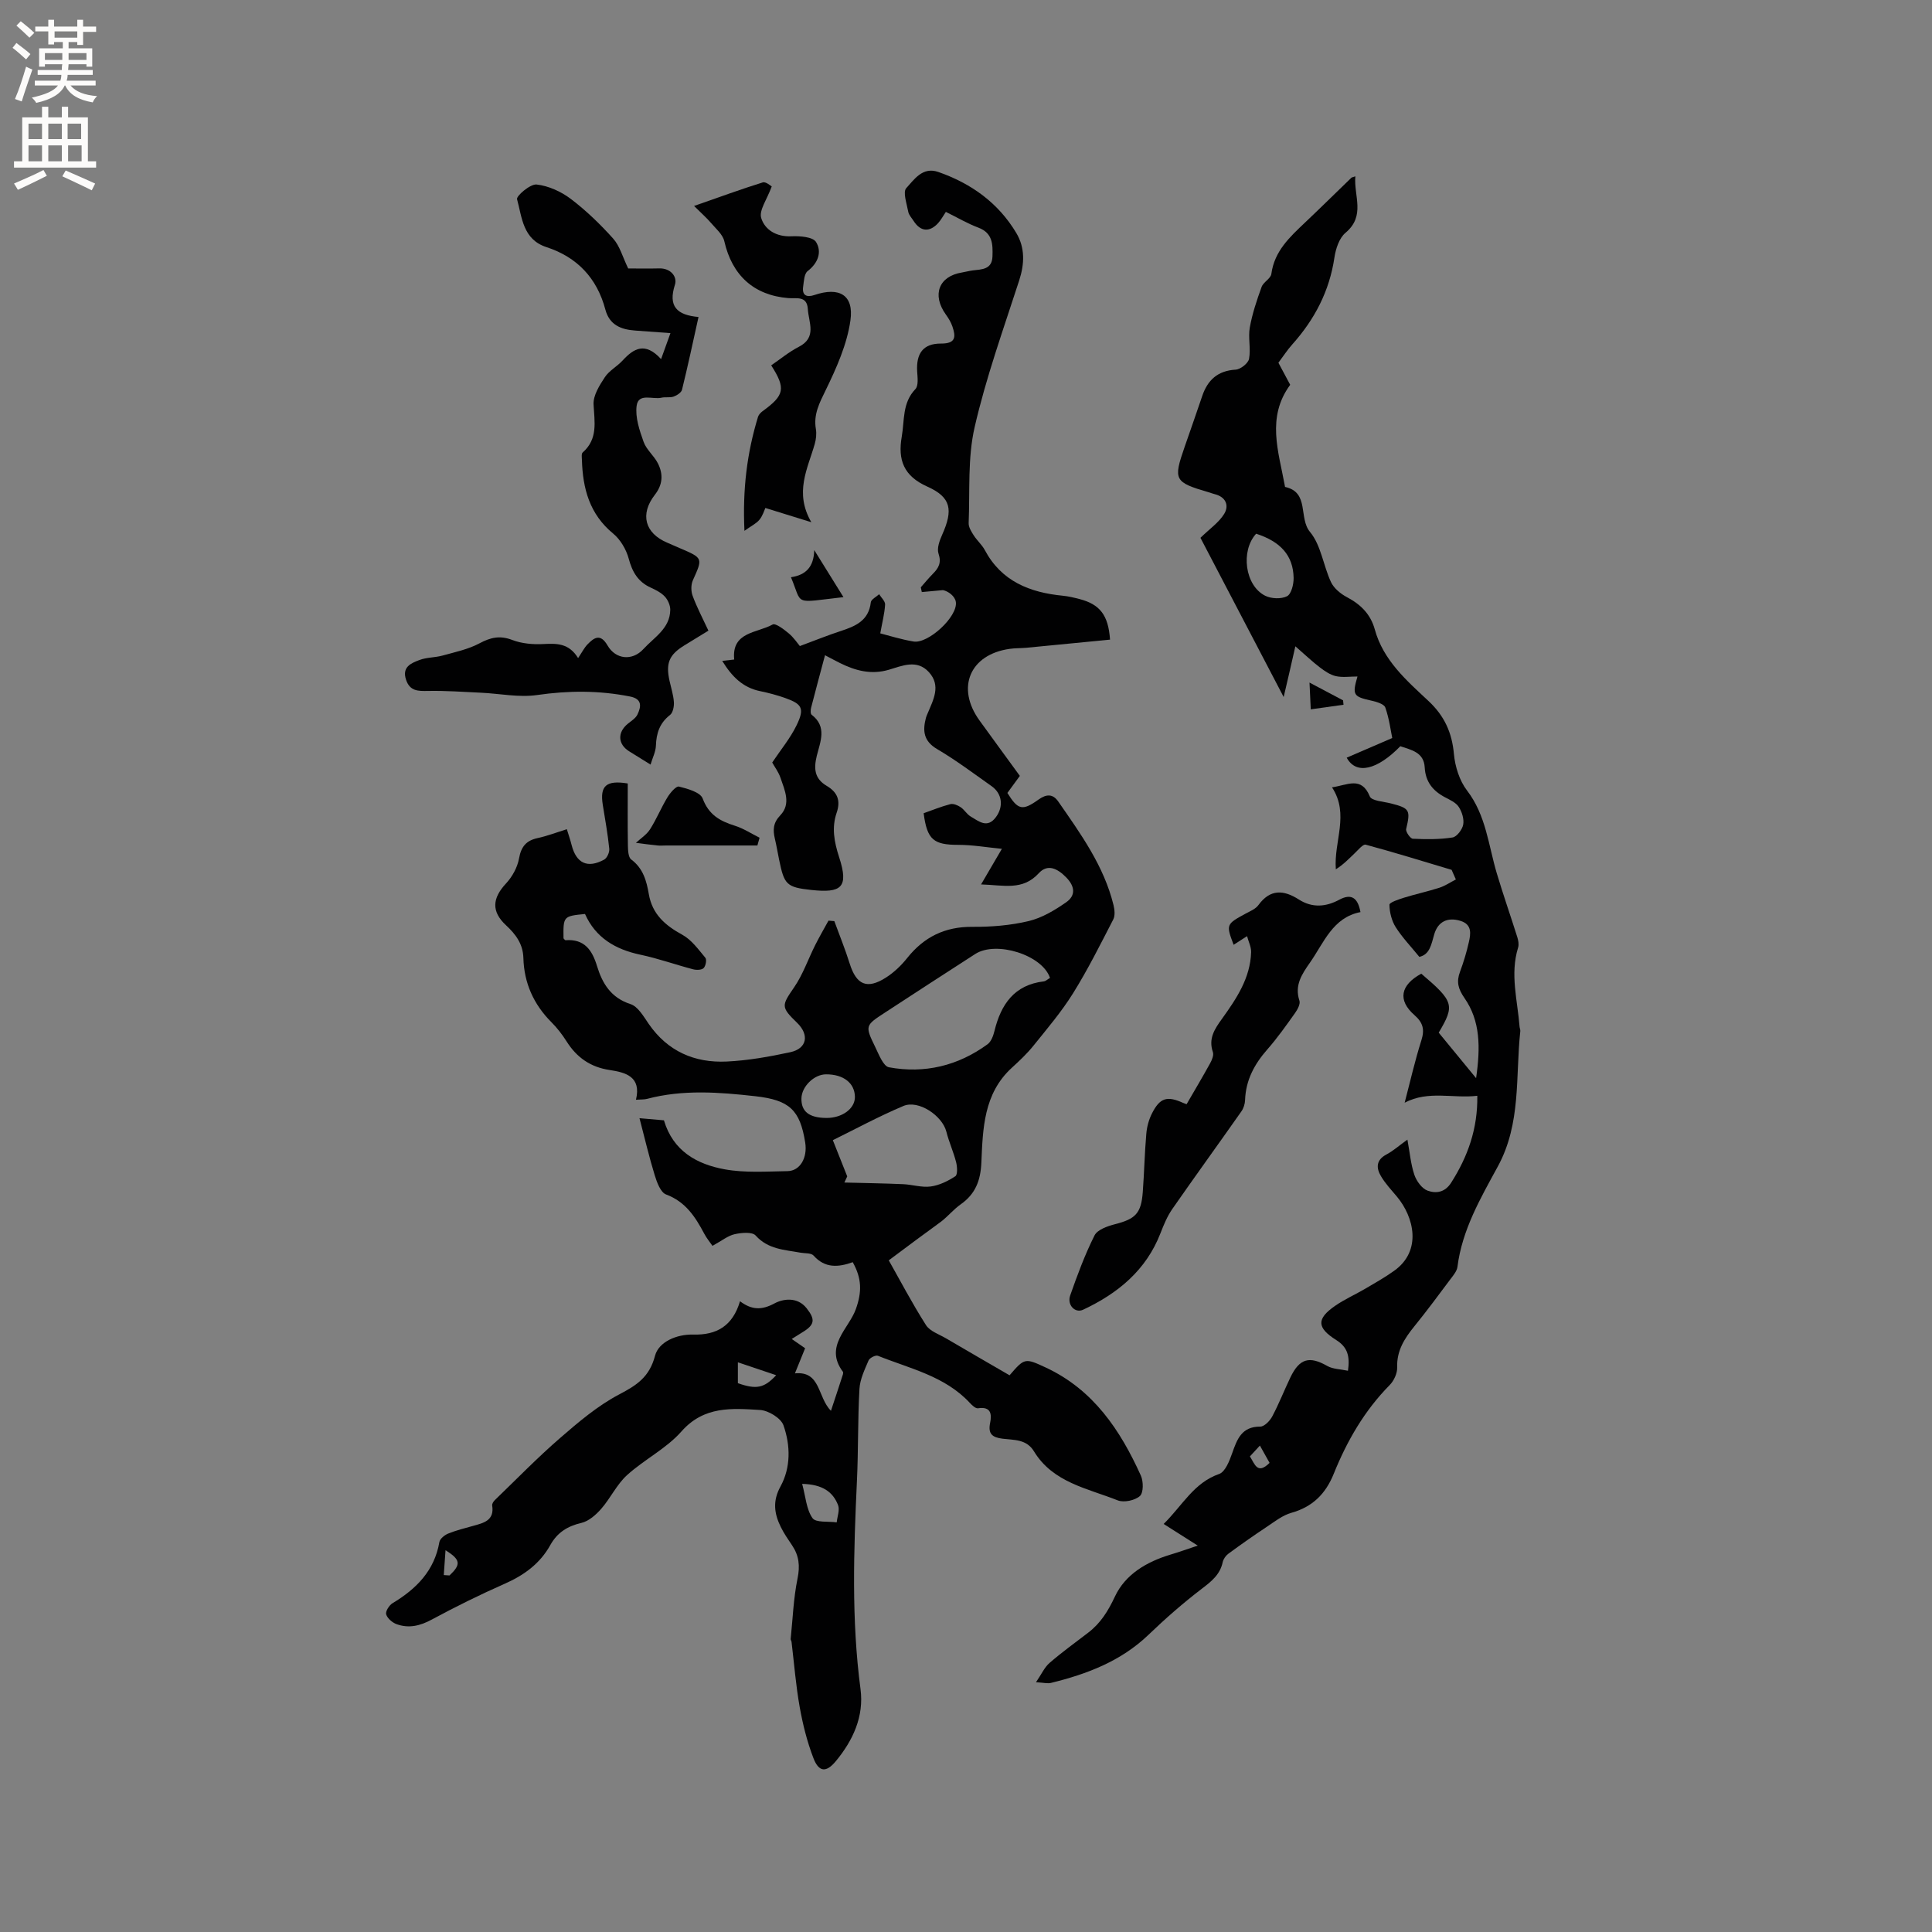 <svg enable-background="new 0 0 400 400" viewBox="0 0 400 400" xmlns="http://www.w3.org/2000/svg"><rect x="0" y="0" width="400" height="400" fill="#808080" stroke="none"/><g fill="#010102"><path d="m184.01 260.94c2.23 3.94 4.77 8.79 7.7 13.4.82 1.29 2.73 1.91 4.19 2.77 4.37 2.57 8.76 5.1 13.12 7.63 3.11-3.61 3.18-3.61 7.51-1.6 9.82 4.58 15.41 12.93 19.67 22.36.55 1.21.56 3.57-.2 4.24-1.04.92-3.32 1.4-4.6.89-6.26-2.49-13.4-3.68-17.33-10.15-1.55-2.54-4.14-2.32-6.48-2.61-2.1-.26-3.07-.96-2.6-3.25.37-1.84.2-3.46-2.5-3.05-.5.08-1.24-.62-1.7-1.12-5.16-5.56-12.4-7.09-19.03-9.75-.47-.19-1.7.43-1.93.96-.81 1.91-1.78 3.9-1.89 5.91-.36 6.32-.22 12.67-.52 19-.67 14.4-1.16 28.77.74 43.14.75 5.67-1.57 10.64-5.11 14.92-2.01 2.43-3.53 2.26-4.64-.63-1.31-3.41-2.21-7.02-2.85-10.62-.79-4.44-1.14-8.97-1.68-13.45-.03-.21-.2-.41-.18-.6.43-4.18.58-8.41 1.42-12.51.54-2.62.31-4.74-1.13-6.88-.83-1.23-1.68-2.46-2.33-3.78-1.36-2.76-1.74-5.37-.07-8.4 2.17-3.96 2.07-8.53.62-12.66-.53-1.5-3.12-3.08-4.86-3.18-5.79-.35-11.58-.86-16.25 4.43-3.14 3.57-7.72 5.82-11.29 9.07-2.12 1.93-3.41 4.76-5.33 6.96-1.09 1.24-2.57 2.56-4.1 2.92-2.9.67-5.01 2.01-6.44 4.58-2.14 3.86-5.45 6.26-9.47 8.03-5.13 2.26-10.17 4.76-15.11 7.42-2.4 1.3-4.73 1.84-7.24.94-.89-.32-1.92-1.2-2.17-2.04-.18-.61.63-1.89 1.33-2.31 4.92-2.96 8.66-6.71 9.69-12.66.12-.68 1.08-1.45 1.82-1.75 1.66-.67 3.42-1.11 5.15-1.59 2.19-.61 4.46-1.1 3.96-4.24-.05-.33.26-.82.54-1.09 4.48-4.32 8.83-8.8 13.53-12.87 3.81-3.31 7.77-6.67 12.19-9 3.67-1.93 6.29-3.59 7.46-8.04.76-2.87 4.48-4.46 7.9-4.37 4.85.13 8.17-1.77 9.69-6.9 2.44 1.83 4.49 1.87 7.15.44 1.75-.94 4.73-1.43 6.65 1.02 1.84 2.34 1.68 3.43-.92 4.99-.62.38-1.23.77-2.17 1.36 1.02.71 1.82 1.26 2.77 1.92-.63 1.56-1.26 3.1-2.11 5.2 5.38-.53 4.65 4.94 7.46 7.75.89-2.7 1.59-4.78 2.26-6.87.13-.4.38-.99.21-1.22-3.94-5.25 1.24-8.92 2.68-12.95 1.31-3.66 1.21-6.4-.64-9.73-2.98 1.08-5.76 1.28-8.11-1.37-.5-.56-1.8-.43-2.73-.6-3.29-.61-6.68-.67-9.26-3.55-.71-.79-2.95-.59-4.36-.27-1.38.31-2.61 1.33-4.58 2.41-.53-.77-1.21-1.58-1.7-2.51-1.85-3.48-3.86-6.62-7.91-8.13-1.13-.42-1.89-2.49-2.34-3.96-1.14-3.69-2.02-7.47-3.16-11.83 2.27.2 3.69.32 5.06.44 1.9 6.4 6.86 9.11 12.61 10.15 4.21.76 8.65.44 12.98.37 2.6-.04 4.16-2.77 3.66-5.91-1.07-6.76-3.26-8.81-10.33-9.6-7.5-.84-14.99-1.42-22.42.55-.59.16-1.23.1-2.29.18 1.16-4.8-2.15-5.66-5.48-6.16-3.95-.6-6.78-2.59-8.88-5.91-.9-1.43-1.96-2.8-3.15-3.99-3.68-3.69-5.66-8.11-5.8-13.29-.08-2.92-1.6-4.92-3.6-6.78-3.05-2.83-2.86-5.58.01-8.65 1.29-1.39 2.36-3.33 2.69-5.18.44-2.46 1.49-3.71 3.87-4.22 1.95-.42 3.84-1.15 6.03-1.83.35 1.16.72 2.21.99 3.29.97 3.77 3.29 4.88 6.74 3 .6-.33 1.13-1.52 1.05-2.25-.31-3.04-.85-6.06-1.34-9.08-.63-3.92.69-5.17 5.17-4.43 0 4.22-.04 8.53.03 12.83.02 1 .07 2.45.69 2.91 2.47 1.83 3.17 4.44 3.64 7.16.72 4.19 3.4 6.49 6.95 8.43 1.9 1.04 3.32 3.04 4.76 4.76.32.39.07 1.72-.37 2.14-.43.41-1.5.42-2.18.24-3.65-.96-7.22-2.24-10.91-3.02-5.2-1.1-9.27-3.52-11.46-8.43-4.48.44-4.52.48-4.45 5.05.14.13.29.39.42.38 3.88-.29 5.5 2.01 6.51 5.33 1.1 3.61 2.87 6.58 6.94 7.9 1.55.5 2.71 2.56 3.78 4.11 3.92 5.67 9.49 8.09 16.13 7.78 4.41-.21 8.83-1 13.16-1.93 3.48-.75 4-3.6 1.4-6.11-3.38-3.26-3.18-3.56-.6-7.32 1.83-2.66 2.9-5.83 4.37-8.75.86-1.72 1.83-3.38 2.75-5.06.4.03.81.07 1.21.1 1.07 2.93 2.25 5.82 3.18 8.79 1.38 4.4 3.58 5.4 7.5 2.9 1.66-1.06 3.18-2.51 4.41-4.06 3.48-4.36 7.81-6.49 13.47-6.45 3.9.03 7.9-.29 11.67-1.19 2.76-.66 5.42-2.25 7.79-3.91 1.92-1.35 1.86-3.2.01-5.11-1.84-1.89-3.88-2.88-5.7-.89-3.35 3.66-7.24 2.46-11.95 2.32 1.52-2.6 2.7-4.62 4.31-7.37-3.12-.3-6.05-.82-8.98-.82-5.15 0-6.5-1.03-7.22-6.55 1.79-.63 3.63-1.39 5.53-1.88.63-.16 1.53.23 2.13.63.78.52 1.28 1.46 2.08 1.93 1.67.97 3.43 2.56 5.23.12 1.61-2.18 1.3-4.84-.88-6.39-3.72-2.63-7.38-5.38-11.3-7.69-2.82-1.66-3.02-3.78-2.32-6.46.08-.31.22-.6.34-.89 1.18-2.84 2.85-5.77.27-8.59-2.48-2.71-5.55-1.29-8.3-.48-3.66 1.07-6.9.19-10.11-1.4-.93-.46-1.85-.96-3.09-1.61-1.01 3.78-1.97 7.32-2.88 10.87-.12.46-.15 1.25.11 1.45 3.26 2.48 1.77 5.64 1.07 8.49-.66 2.69-.48 4.74 2.06 6.24 2.16 1.28 2.94 2.98 2.05 5.56-1.05 3.06-.53 5.99.51 9.19 2.06 6.32.46 7.46-5.74 6.8-5.21-.56-5.62-1.14-6.68-6.25-.3-1.45-.54-2.92-.88-4.36-.43-1.82-.38-3.28 1.12-4.85 2.28-2.37.91-5.2.04-7.77-.4-1.18-1.19-2.22-1.71-3.16 1.77-2.65 3.74-5.02 5.05-7.72 1.68-3.46 1.15-4.38-2.33-5.62-1.69-.6-3.44-1.07-5.2-1.43-3.61-.73-5.89-3.04-7.87-6.27.94-.11 1.62-.18 2.48-.28-.58-5.79 4.75-5.46 7.95-7.25.6-.34 2.35 1.01 3.35 1.84 1.03.86 1.79 2.03 2.29 2.62 3.08-1.14 5.76-2.23 8.49-3.12 3.05-1 5.77-2.15 6.2-5.93.07-.62 1.13-1.13 1.73-1.68.43.71 1.27 1.45 1.23 2.14-.11 1.87-.6 3.72-1 5.96 1.81.46 4.33 1.27 6.91 1.69 3.02.49 9.14-5.13 8.74-8.17-.16-1.21-1.56-2.25-2.67-2.47-1.46.13-2.92.27-4.38.4-.07-.33-.14-.65-.21-.98.83-.94 1.63-1.92 2.51-2.81 1.19-1.19 1.8-2.29 1.16-4.17-.37-1.1.21-2.69.75-3.89 2.31-5.18 1.88-7.77-3.08-9.99-4.9-2.19-6.12-5.53-5.28-10.35.59-3.37.08-6.97 2.82-9.83.67-.7.45-2.4.37-3.63-.23-3.73 1.22-5.82 4.93-5.8 3.13.02 3.08-1.44 2.36-3.55-.3-.88-.81-1.71-1.36-2.47-2.92-4.08-1.44-7.94 3.37-8.7.73-.12 1.45-.33 2.18-.42 1.9-.23 4.02-.17 4.11-2.9.08-2.47.07-4.84-2.92-5.96-2.27-.85-4.38-2.11-6.73-3.26-.55.82-.99 1.64-1.59 2.31-1.8 1.97-3.67 1.78-5.09-.44-.4-.63-.99-1.23-1.11-1.91-.3-1.66-1.16-4.07-.4-4.89 1.63-1.77 3.37-4.47 6.61-3.34 6.82 2.37 12.44 6.4 16.17 12.65 1.82 3.05 1.71 6.37.59 9.82-3.26 10.07-6.86 20.07-9.22 30.36-1.47 6.39-.97 13.23-1.24 19.88-.03.83.56 1.77 1.05 2.53.68 1.07 1.7 1.94 2.29 3.04 3.46 6.49 9.31 8.79 16.16 9.46 1.15.11 2.3.39 3.43.68 4.24 1.1 5.99 3.32 6.34 8.41-5.75.56-11.52 1.13-17.29 1.68-1.16.11-2.34.06-3.49.23-8.25 1.16-11.15 8.05-6.24 14.83 2.73 3.78 5.49 7.54 8.35 11.47-.86 1.18-1.73 2.36-2.58 3.53 2.18 3.51 3.09 3.78 6.45 1.37 1.64-1.17 2.96-1.2 4.07.39 4.65 6.7 9.46 13.34 11.45 21.45.23.95.36 2.18-.05 2.98-2.67 5.17-5.27 10.39-8.34 15.31-2.39 3.83-5.36 7.32-8.2 10.85-1.32 1.64-2.89 3.11-4.45 4.54-5.86 5.35-6.01 12.6-6.32 19.65-.16 3.71-1.23 6.49-4.27 8.63-1.46 1.03-2.63 2.47-4.05 3.57-3.43 2.51-6.92 5.07-10.85 8.03zm33.38-58.47c-1.58-4.77-11.14-7.74-15.47-4.96-6.24 4.01-12.45 8.06-18.66 12.11-4.15 2.7-4.2 2.74-2.05 7.16.75 1.54 1.67 3.98 2.84 4.19 7.39 1.36 14.3-.31 20.4-4.76.76-.55 1.2-1.76 1.44-2.75 1.35-5.52 4.1-9.56 10.24-10.28.39-.06.74-.41 1.26-.71zm-41.98 41.09c-.2.42-.39.84-.59 1.27 4.05.11 8.1.16 12.15.34 1.91.08 3.86.73 5.71.48 1.79-.24 3.58-1.12 5.11-2.12.5-.33.4-1.99.16-2.93-.55-2.14-1.48-4.17-2.02-6.31-.85-3.31-5.76-6.63-8.89-5.31-5.2 2.2-10.19 4.91-14.61 7.08 1.12 2.79 2.05 5.14 2.98 7.5zm-4.32-12.1c3.28.02 5.94-1.94 5.91-4.36-.03-2.86-2.37-4.69-5.99-4.67-2.46.01-5.02 2.51-5.08 4.96-.07 2.74 1.58 4.04 5.16 4.07zm-5.01 75.76c.73 2.7.87 5.29 2.14 7.09.69.98 3.28.63 5.01.88.12-1.2.67-2.57.28-3.58-1.08-2.78-3.29-4.29-7.43-4.39zm-13.31-20.85c3.82 1.35 5.44 1.03 7.93-1.65-2.63-.89-5.16-1.74-7.93-2.67zm-60.89 39.73c.4.03.79.06 1.19.08 2.38-2.26 2.35-3.25-.83-5.22-.14 1.98-.25 3.56-.36 5.14z"/><path d="m265.77 144.31c-5.89-11.26-11.7-22.38-17.23-32.96 1.92-1.88 3.84-3.18 4.93-4.98 1.05-1.74.3-3.51-2.01-4.07-.41-.1-.81-.26-1.21-.38-7.14-2.09-7.37-2.53-4.98-9.41 1.22-3.5 2.44-6.99 3.63-10.5 1.13-3.34 3.21-5.26 6.93-5.48 1.01-.06 2.59-1.31 2.77-2.23.4-2.1-.22-4.4.16-6.51.51-2.85 1.45-5.65 2.44-8.38.37-1.02 1.89-1.73 2.02-2.7.63-4.73 3.82-7.64 6.98-10.64 3.23-3.06 6.4-6.19 9.6-9.28.07-.07.19-.07.81-.28-.35 4.08 2.17 8.16-2.04 11.69-1.3 1.09-2.02 3.3-2.29 5.11-1.03 6.96-4.1 12.82-8.73 18-1.05 1.17-1.91 2.52-2.87 3.79.86 1.6 1.65 3.09 2.44 4.57-4.96 6.74-2.4 13.83-1.12 20.85.02.1.03.29.08.3 5.07 1.12 2.73 6.41 5.14 9.31 2.29 2.74 2.75 6.96 4.34 10.37.6 1.29 1.98 2.43 3.28 3.12 2.87 1.51 4.93 3.54 5.8 6.71 1.75 6.37 6.56 10.55 11.09 14.78 3.31 3.09 4.89 6.55 5.29 11.01.24 2.6 1.15 5.51 2.71 7.54 3.95 5.15 4.43 11.34 6.17 17.17 1.32 4.42 2.85 8.78 4.24 13.19.21.68.37 1.51.17 2.16-1.71 5.51-.12 10.93.3 16.38.02.32.19.63.15.94-1.01 9.41.21 19.07-4.65 28-3.56 6.54-7.4 13.12-8.36 20.79-.11.86-.81 1.7-1.37 2.44-2.48 3.31-4.93 6.64-7.54 9.85-2.04 2.52-3.69 5.05-3.57 8.53.04 1.21-.67 2.76-1.55 3.65-5.23 5.3-8.85 11.58-11.6 18.41-1.66 4.1-4.37 6.82-8.75 8.04-1.86.52-3.52 1.86-5.18 2.96-2.67 1.77-5.3 3.62-7.88 5.52-.53.39-1.02 1.09-1.16 1.73-.55 2.59-2.33 3.99-4.34 5.52-3.84 2.94-7.51 6.14-11 9.5-5.72 5.49-12.75 8.16-20.23 9.99-.68.17-1.45-.05-3.09-.14 1.15-1.68 1.76-3.1 2.82-4.01 2.56-2.22 5.32-4.2 8.01-6.27 2.56-1.97 4.1-4.45 5.51-7.46 2.15-4.6 6.57-7.2 11.49-8.68 1.77-.53 3.51-1.15 5.66-1.87-2.62-1.66-4.69-2.98-7.06-4.48 3.9-3.84 6.24-8.52 11.49-10.35 1.26-.44 2.13-2.69 2.69-4.28 1.03-2.91 1.95-5.54 5.83-5.53.84 0 1.99-1.19 2.47-2.1 1.39-2.61 2.47-5.38 3.75-8.06 1.9-3.97 3.95-4.5 7.65-2.39 1.16.66 2.7.65 4.28.99.44-3.01-.08-4.89-2.43-6.36-4.04-2.55-4.09-4.4-.26-7.06 1.98-1.38 4.24-2.37 6.33-3.6 2-1.17 4.02-2.32 5.9-3.66 5.88-4.17 4.09-11.2.6-15.37-1.15-1.37-2.41-2.71-3.31-4.24-1.01-1.7-1.02-3.35 1.14-4.49 1.38-.73 2.58-1.81 4.34-3.07.5 2.68.69 5.08 1.44 7.29.44 1.29 1.56 2.85 2.74 3.27 1.71.62 3.58.42 4.9-1.68 3.43-5.4 5.49-11.13 5.39-17.96-5.03.6-10.1-1.16-15.04 1.43 1.1-4.19 2.1-8.61 3.46-12.91.71-2.24.34-3.67-1.43-5.22-3.52-3.08-2.92-6.22 1.41-8.58 6.75 5.75 6.98 6.52 3.61 12.21 2.34 2.85 4.72 5.75 7.74 9.42.93-6.45.87-11.87-2.41-16.59-1.33-1.92-1.69-3.37-.92-5.44.74-1.98 1.35-4.02 1.82-6.08.41-1.78.7-3.7-1.71-4.45-2.64-.82-4.68.12-5.45 2.79-.6 2.06-.9 4.17-3.08 4.66-1.73-2.13-3.53-4-4.89-6.14-.84-1.33-1.28-3.08-1.3-4.65-.01-.49 1.93-1.12 3.04-1.47 2.41-.75 4.89-1.28 7.29-2.05 1.2-.39 2.28-1.13 3.42-1.72-.29-.66-.59-1.33-.88-1.99-5.92-1.77-11.82-3.6-17.79-5.21-.55-.15-1.53 1.07-2.24 1.74-1.22 1.16-2.38 2.39-3.94 3.36-.45-5.8 2.87-11.38-.79-16.97 3.21-.46 6.08-2.37 7.83 1.89.38.92 2.84 1.05 4.36 1.44 3.9.99 4.09 1.38 3.16 5.3-.13.56.86 1.98 1.37 2.01 2.74.13 5.54.16 8.23-.26.89-.14 2.02-1.64 2.21-2.66.21-1.16-.26-2.66-.93-3.68-.59-.9-1.81-1.44-2.83-1.98-2.53-1.33-4.05-3.21-4.21-6.2-.17-3.12-2.78-3.61-5.05-4.37-4.69 4.82-9.1 6.04-11.1 2.37 2.94-1.27 5.81-2.51 9.43-4.07-.32-1.54-.63-4.02-1.44-6.32-.26-.73-1.83-1.19-2.88-1.42-3.73-.83-4-1.16-2.88-5-1.55 0-3.07.24-4.46-.07-1.2-.27-2.34-1.06-3.35-1.83-1.56-1.19-2.98-2.55-5.05-4.35-.94 4.17-1.67 7.3-2.42 10.5zm-5.7-33.81c-3.25 3.55-2.33 10.74 1.87 12.84 1.26.63 3.32.72 4.53.1.89-.46 1.38-2.47 1.36-3.78-.08-4.62-2.67-7.52-7.76-9.16zm2.78 192.37c-.68-1.21-1.27-2.27-2-3.58-.85.92-1.46 1.58-2.07 2.24 1.01 1.59 1.55 3.85 4.07 1.34z"/><path d="m119.69 136.25c.85-1.27 1.28-2.14 1.92-2.81 1.4-1.46 2.7-2.34 4.17.19 1.7 2.94 5.16 3.24 7.43.75 2.23-2.44 5.51-4.25 5.56-8.12.01-.92-.48-2.04-1.11-2.73-.76-.82-1.88-1.39-2.93-1.87-2.63-1.19-3.82-3.23-4.56-5.99-.51-1.9-1.71-3.95-3.21-5.19-4.9-4.02-6.31-9.33-6.48-15.26-.02-.52-.13-1.28.15-1.53 3.21-2.82 2.45-6.33 2.26-9.97-.09-1.85 1.22-3.93 2.34-5.63.9-1.37 2.55-2.22 3.69-3.47 2.29-2.48 4.62-3.91 7.95-.27.74-2.04 1.27-3.51 1.94-5.38-2.71-.2-5-.37-7.29-.53-2.95-.21-5.34-1.15-6.19-4.36-1.73-6.5-5.83-10.84-12.2-12.92-4.88-1.59-5.05-6.13-6.08-9.92-.18-.67 2.74-3.18 4.04-3.04 2.45.27 5.06 1.45 7.06 2.96 3.19 2.42 6.12 5.25 8.8 8.24 1.38 1.54 1.95 3.79 3.11 6.18 1.82 0 4.13.05 6.44-.01 2.39-.06 3.76 1.75 3.24 3.37-1.45 4.5.4 6.29 4.88 6.69-1.16 5.23-2.21 10.17-3.42 15.07-.15.59-1.06 1.17-1.74 1.41-.77.27-1.7.04-2.51.23-1.8.43-4.77-1.06-5.14 1.67-.32 2.4.59 5.08 1.44 7.47.58 1.63 2.16 2.87 2.96 4.45 1.11 2.21 1.04 4.37-.63 6.51-3.14 4.04-2.05 7.96 2.55 9.91.88.37 1.75.76 2.62 1.14 4.84 2.07 4.77 2.04 2.7 6.66-.41.92-.4 2.28-.04 3.23.87 2.36 2.06 4.61 3.26 7.19-1.76 1.08-3.36 2.06-4.96 3.04-3.19 1.95-3.91 3.7-3.08 7.4.32 1.45.79 2.88.89 4.35.06.89-.19 2.2-.8 2.67-2.14 1.66-2.83 3.76-2.92 6.35-.04 1.24-.68 2.47-1.11 3.92-1.82-1.13-3.15-1.95-4.46-2.77-2.31-1.46-2.42-3.88-.29-5.65.73-.6 1.66-1.16 2.04-1.95.79-1.66 1.01-3.23-1.56-3.73-6.41-1.27-12.74-1.24-19.23-.3-3.76.54-7.71-.3-11.58-.48-3.66-.17-7.33-.44-10.99-.37-2.07.04-3.76.06-4.55-2.31-.89-2.66 1.05-3.44 2.77-4.09 1.49-.57 3.21-.49 4.77-.92 2.6-.72 5.33-1.29 7.67-2.54 2.31-1.23 4.23-1.67 6.78-.69 1.98.76 4.33.96 6.48.84 2.71-.13 5.23-.21 7.15 2.91z"/><path d="m245.68 228.6c1.75-3.01 3.35-5.71 4.86-8.45.38-.69.79-1.67.58-2.31-.98-2.83.37-4.82 1.91-6.95 2.97-4.14 5.84-8.4 6-13.75.03-1.1-.55-2.21-.84-3.32-.95.61-1.9 1.22-2.78 1.79-1.59-4.2-1.56-4.26 2.51-6.47.93-.5 2.04-.95 2.62-1.75 2.44-3.35 5.22-3.17 8.35-1.17 2.78 1.78 5.59 1.57 8.41.05 2.4-1.29 3.81-.5 4.37 2.57-5.74 1.11-7.55 6.31-10.47 10.48-1.65 2.36-3.22 4.67-2.17 7.85.23.68-.37 1.81-.88 2.53-1.84 2.59-3.68 5.2-5.77 7.58-2.67 3.04-4.46 6.35-4.6 10.48-.03.8-.31 1.7-.77 2.35-4.74 6.75-9.58 13.42-14.29 20.19-1.05 1.51-1.78 3.28-2.45 5.01-2.98 7.69-8.83 12.48-16.02 15.85-1.68.79-3.36-.99-2.68-2.95 1.48-4.22 3.04-8.44 5.04-12.43.6-1.2 2.69-1.92 4.23-2.32 4.24-1.09 5.43-2.22 5.76-6.66.3-4.01.38-8.04.73-12.05.12-1.44.52-2.94 1.17-4.22 1.65-3.27 3.14-3.69 6.47-2.18.47.21.96.34.71.25z"/><path d="m159.78 38.6c-.98 2.7-2.67 4.95-2.18 6.54.76 2.47 3.18 3.93 6.28 3.78 1.73-.08 4.41.12 5.07 1.18 1.25 2.02.46 4.34-1.74 6.03-.72.56-.77 2.12-.93 3.25-.26 1.87.84 2.21 2.33 1.7 5.13-1.74 8.22-.04 7.46 5.28-.71 4.97-2.9 9.86-5.13 14.44-1.3 2.66-2.54 5.01-2.02 8.03.17.99.04 2.11-.24 3.1-1.46 5.11-4.27 10.05-.7 16.19-3.79-1.17-6.53-2.02-9.52-2.95-.22.47-.54 1.6-1.22 2.43-.64.79-1.67 1.26-3.11 2.3-.41-8.61.54-16.18 2.81-23.6.14-.45.56-.89.96-1.18 4.53-3.29 4.83-4.68 1.77-9.48 1.89-1.29 3.68-2.79 5.71-3.83 3.81-1.96 2.04-5.04 1.87-7.83-.17-2.81-2.38-2.12-4.03-2.26-7.16-.59-11.64-4.7-13.26-11.78-.32-1.41-1.76-2.61-2.78-3.81-.89-1.04-1.93-1.94-3.48-3.49 5.28-1.84 9.71-3.47 14.21-4.87.65-.21 1.64.71 1.87.83z"/><path d="m156.81 175.05c-6.29 0-12.57 0-18.86 0-.63 0-1.27.06-1.9-.01-1.47-.15-2.93-.35-4.39-.54 1-.93 2.23-1.7 2.93-2.81 1.34-2.11 2.29-4.46 3.59-6.6.57-.94 1.79-2.38 2.39-2.24 1.79.44 4.43 1.18 4.91 2.47 1.25 3.37 3.57 4.67 6.64 5.63 1.8.56 3.43 1.64 5.14 2.49-.15.54-.3 1.08-.45 1.61z"/><path d="m174.63 123.63c-10.58 1.19-8.4 1.76-10.87-4.12 3.06-.45 4.73-2.11 4.82-5.62 1.94 3.14 3.89 6.28 6.05 9.74z"/><path d="m271.12 141.32c3.11 1.65 5.03 2.66 6.95 3.68.03.3.06.6.09.91-2.26.32-4.52.63-6.78.95-.08-1.59-.15-3.17-.26-5.54z"/></g><path d="m2.6 9.9.8-1c.9.7 1.9 1.4 2.9 2.3l-.9 1.1c-1.1-1-2-1.8-2.8-2.4zm.5 10.6c.9-2.1 1.6-4.3 2.3-6.7.4.2.8.4 1.3.6-.7 2.1-1.5 4.3-2.2 6.6zm.3-15.2.9-.9c1 .8 2 1.6 2.8 2.4l-1 1c-.9-.9-1.8-1.7-2.7-2.5zm12.6-1.2h1.2v1.4h2.7v1.1h-2.7v2.7h-1.2v-.6h-1.8v1.3h4.9v3.8h-1.2v-.5h-3.7c0 .4-.1.9-.1 1.2h5.1v1h-5.2c0 .5-.1.9-.2 1.2h6v1h-5.2c1.1 1.3 2.9 2 5.5 2.2-.4.4-.7.8-.9 1.3-2.9-.5-4.8-1.6-5.7-3.5h-.1c-.8 1.7-2.7 2.9-5.9 3.6-.2-.4-.6-.8-.9-1.1 2.8-.6 4.6-1.4 5.4-2.5h-4.8v-1h5.3c.1-.3.2-.7.2-1.2h-4.9v-1h5c0-.4 0-.8.1-1.2h-3.6v.5h-1.2v-3.8h4.9v-1.3h-1.8v.5h-1.2v-2.7h-2.7v-1h2.7v-1.4h1.2v1.4h4.8zm-6.7 8.3h3.6c0-.4 0-.9 0-1.4h-3.6zm1.9-4.6h4.8v-1.3h-4.7v1.3zm6.7 3.2h-3.7v1.4h3.7z" fill="#fcfbfa"/><path d="m8.7 22.1h1.3v2.2h2.8v-2.2h1.3v2.2h4.1v9.1h1.7v1.3h-17v-1.3h1.7v-9.1h4.1zm.3 13.1.7 1.2c-1.8.9-3.8 1.9-6 2.9-.2-.4-.5-.8-.8-1.3 2.3-1 4.4-1.9 6.1-2.8zm-3.1-6.4h2.8v-3.2h-2.8zm0 4.6h2.8v-3.3h-2.8zm4.1-4.6h2.8v-3.2h-2.8zm0 4.6h2.8v-3.3h-2.8zm3.6 1.9c2.1.9 4.1 1.8 6.1 2.7l-.7 1.4c-2.2-1.1-4.2-2-6.1-2.9zm3.2-9.7h-2.8v3.2h2.8zm-2.7 7.8h2.8v-3.3h-2.8z" fill="#fcfbfa"/></svg>